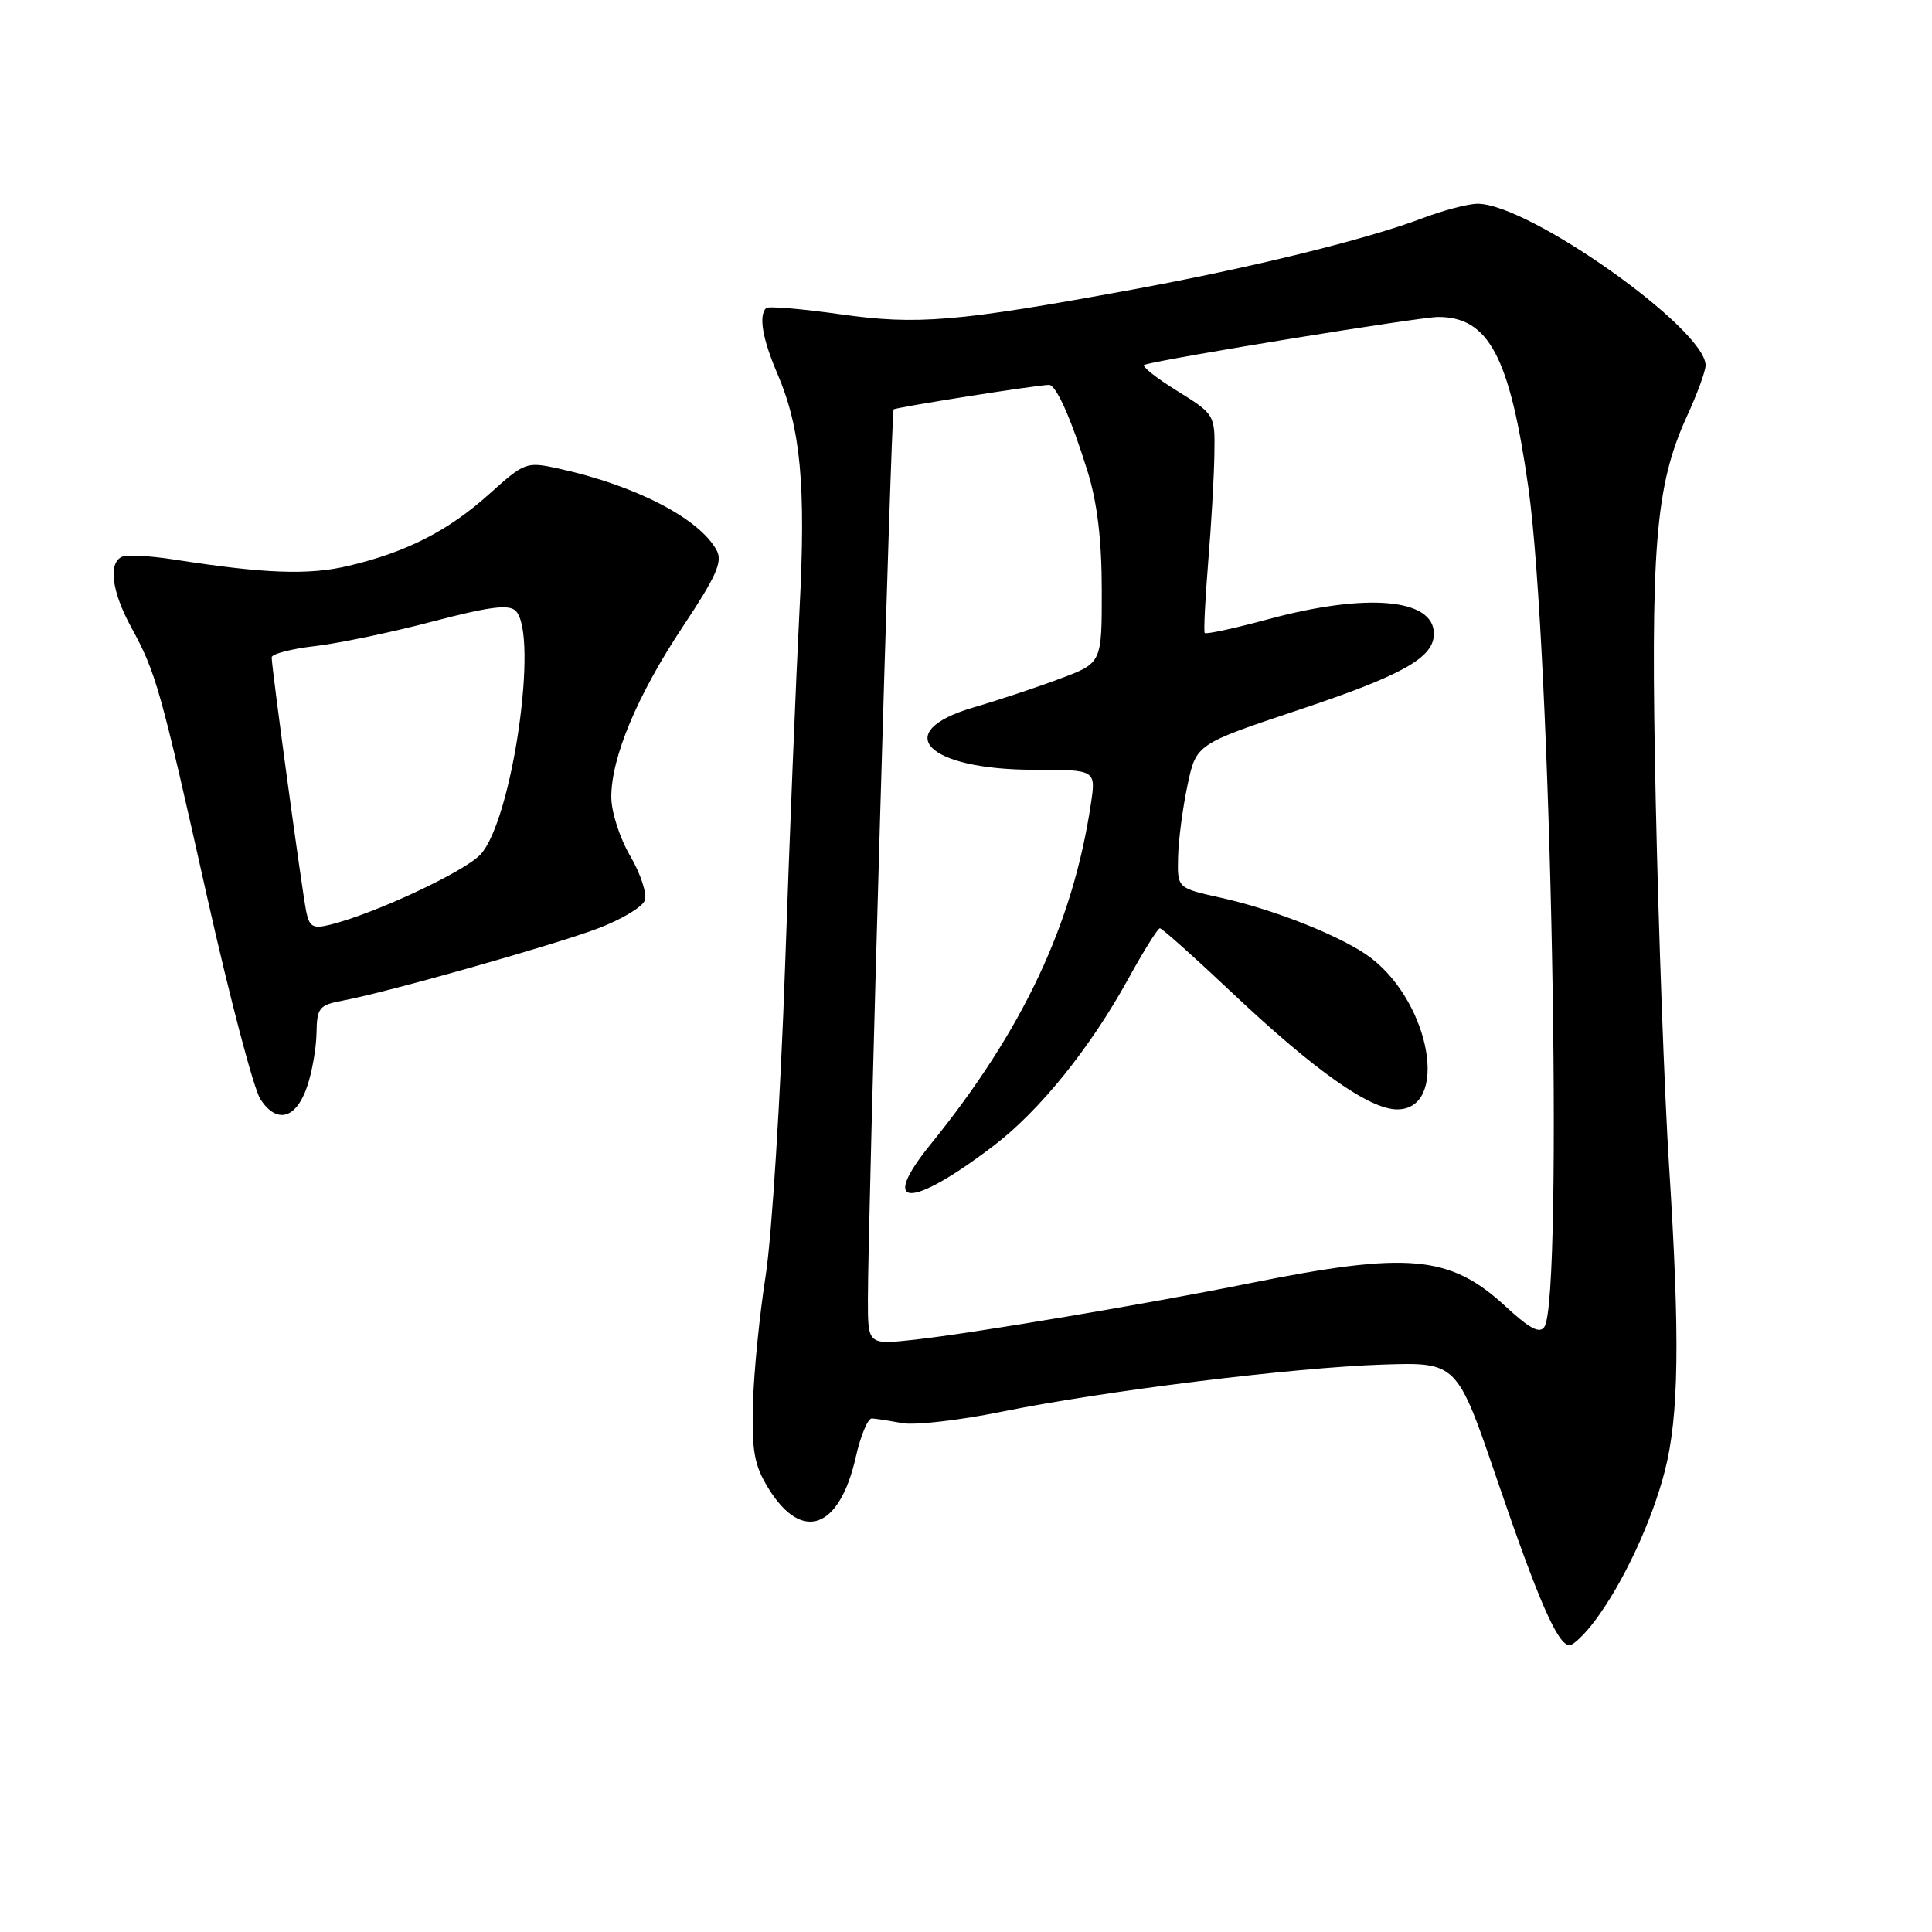 <?xml version="1.0" encoding="UTF-8" standalone="no"?>
<!DOCTYPE svg PUBLIC "-//W3C//DTD SVG 1.1//EN" "http://www.w3.org/Graphics/SVG/1.1/DTD/svg11.dtd" >
<svg xmlns="http://www.w3.org/2000/svg" xmlns:xlink="http://www.w3.org/1999/xlink" version="1.1" viewBox="0 0 256 256">
 <g >
 <path fill="currentColor"
d=" M 211.34 214.75 C 215.08 209.76 218.88 201.61 220.60 194.90 C 222.47 187.62 222.61 177.27 221.16 154.50 C 220.56 145.15 219.77 123.55 219.40 106.50 C 218.67 72.48 219.32 64.37 223.54 55.13 C 224.90 52.18 226.00 49.15 226.00 48.41 C 226.00 43.59 202.60 27.00 195.79 27.00 C 194.53 27.00 191.19 27.88 188.36 28.96 C 181.07 31.72 165.75 35.49 150.00 38.38 C 126.72 42.66 121.54 43.09 111.26 41.63 C 106.18 40.91 101.79 40.55 101.51 40.82 C 100.51 41.83 101.03 44.91 102.99 49.47 C 106.11 56.75 106.81 64.24 105.93 81.00 C 105.49 89.53 104.63 110.67 104.03 128.00 C 103.43 145.32 102.27 163.78 101.46 169.00 C 100.64 174.22 99.88 181.89 99.77 186.04 C 99.61 192.34 99.95 194.18 101.84 197.24 C 106.28 204.42 111.25 202.62 113.40 193.05 C 114.04 190.22 115.00 187.92 115.53 187.95 C 116.06 187.98 117.86 188.26 119.51 188.57 C 121.17 188.88 127.05 188.21 132.58 187.09 C 146.21 184.31 171.36 181.20 183.28 180.81 C 193.05 180.50 193.05 180.50 198.35 196.00 C 203.88 212.20 206.42 218.00 207.97 218.00 C 208.48 218.00 210.00 216.54 211.34 214.75 Z  M 40.69 143.99 C 41.35 142.07 41.91 138.86 41.94 136.86 C 42.00 133.51 42.28 133.17 45.48 132.57 C 51.35 131.47 73.16 125.30 79.16 123.05 C 82.27 121.88 85.09 120.21 85.43 119.33 C 85.76 118.46 84.90 115.81 83.52 113.44 C 82.11 111.04 81.00 107.58 81.00 105.61 C 81.00 100.31 84.47 92.07 90.53 82.95 C 94.89 76.40 95.77 74.43 94.97 72.94 C 92.71 68.72 84.26 64.34 74.07 62.10 C 69.73 61.15 69.55 61.22 64.85 65.44 C 59.39 70.35 53.88 73.16 46.13 74.99 C 40.87 76.23 35.10 76.02 23.00 74.13 C 19.98 73.66 16.94 73.49 16.25 73.74 C 14.30 74.48 14.77 78.33 17.39 83.12 C 20.68 89.15 21.26 91.21 27.45 118.87 C 30.45 132.25 33.62 144.30 34.51 145.66 C 36.67 148.96 39.23 148.27 40.69 143.99 Z  M 115.00 172.25 C 115.00 161.54 118.09 54.57 118.41 54.25 C 118.70 53.97 137.47 51.00 139.00 51.00 C 139.95 51.00 141.94 55.47 144.12 62.50 C 145.39 66.59 145.99 71.58 145.99 78.18 C 146.00 87.86 146.00 87.86 140.48 89.92 C 137.45 91.06 132.28 92.78 128.99 93.74 C 117.89 97.00 122.78 102.00 137.06 102.00 C 145.23 102.00 145.23 102.00 144.54 106.56 C 142.16 122.46 135.51 136.56 123.33 151.60 C 116.40 160.15 120.56 160.27 131.62 151.85 C 137.74 147.20 144.46 138.87 149.50 129.70 C 151.53 126.02 153.41 123.00 153.69 123.00 C 153.97 123.00 158.32 126.88 163.35 131.63 C 174.20 141.86 181.48 147.00 185.13 147.00 C 191.97 147.00 189.64 133.16 181.76 127.01 C 178.23 124.26 169.09 120.57 161.75 118.95 C 156.00 117.68 156.00 117.68 156.10 113.59 C 156.15 111.34 156.71 107.05 157.35 104.05 C 158.50 98.60 158.50 98.60 172.16 94.04 C 185.91 89.44 190.00 87.14 190.00 83.97 C 190.00 79.30 181.10 78.52 168.04 82.05 C 163.57 83.26 159.79 84.08 159.63 83.87 C 159.48 83.67 159.69 79.45 160.09 74.50 C 160.50 69.55 160.87 63.12 160.91 60.21 C 161.00 54.92 161.00 54.92 155.89 51.74 C 153.09 50.00 151.17 48.46 151.64 48.33 C 154.85 47.41 188.16 42.00 190.57 42.00 C 197.27 42.00 200.06 47.28 202.51 64.56 C 205.52 85.74 207.17 171.81 204.65 175.80 C 204.03 176.76 202.72 176.08 199.50 173.11 C 192.11 166.29 186.62 165.80 165.48 170.06 C 151.98 172.78 128.90 176.66 121.25 177.51 C 115.00 178.20 115.00 178.20 115.00 172.25 Z  M 40.59 120.85 C 40.06 118.36 36.00 88.52 36.00 87.11 C 36.00 86.65 38.59 85.97 41.75 85.61 C 44.91 85.24 51.93 83.78 57.33 82.35 C 64.84 80.38 67.44 80.05 68.33 80.94 C 71.43 84.05 67.87 108.69 63.67 113.22 C 61.56 115.50 49.71 121.04 43.79 122.52 C 41.50 123.09 41.01 122.84 40.59 120.85 Z "/>
</g>
</svg>